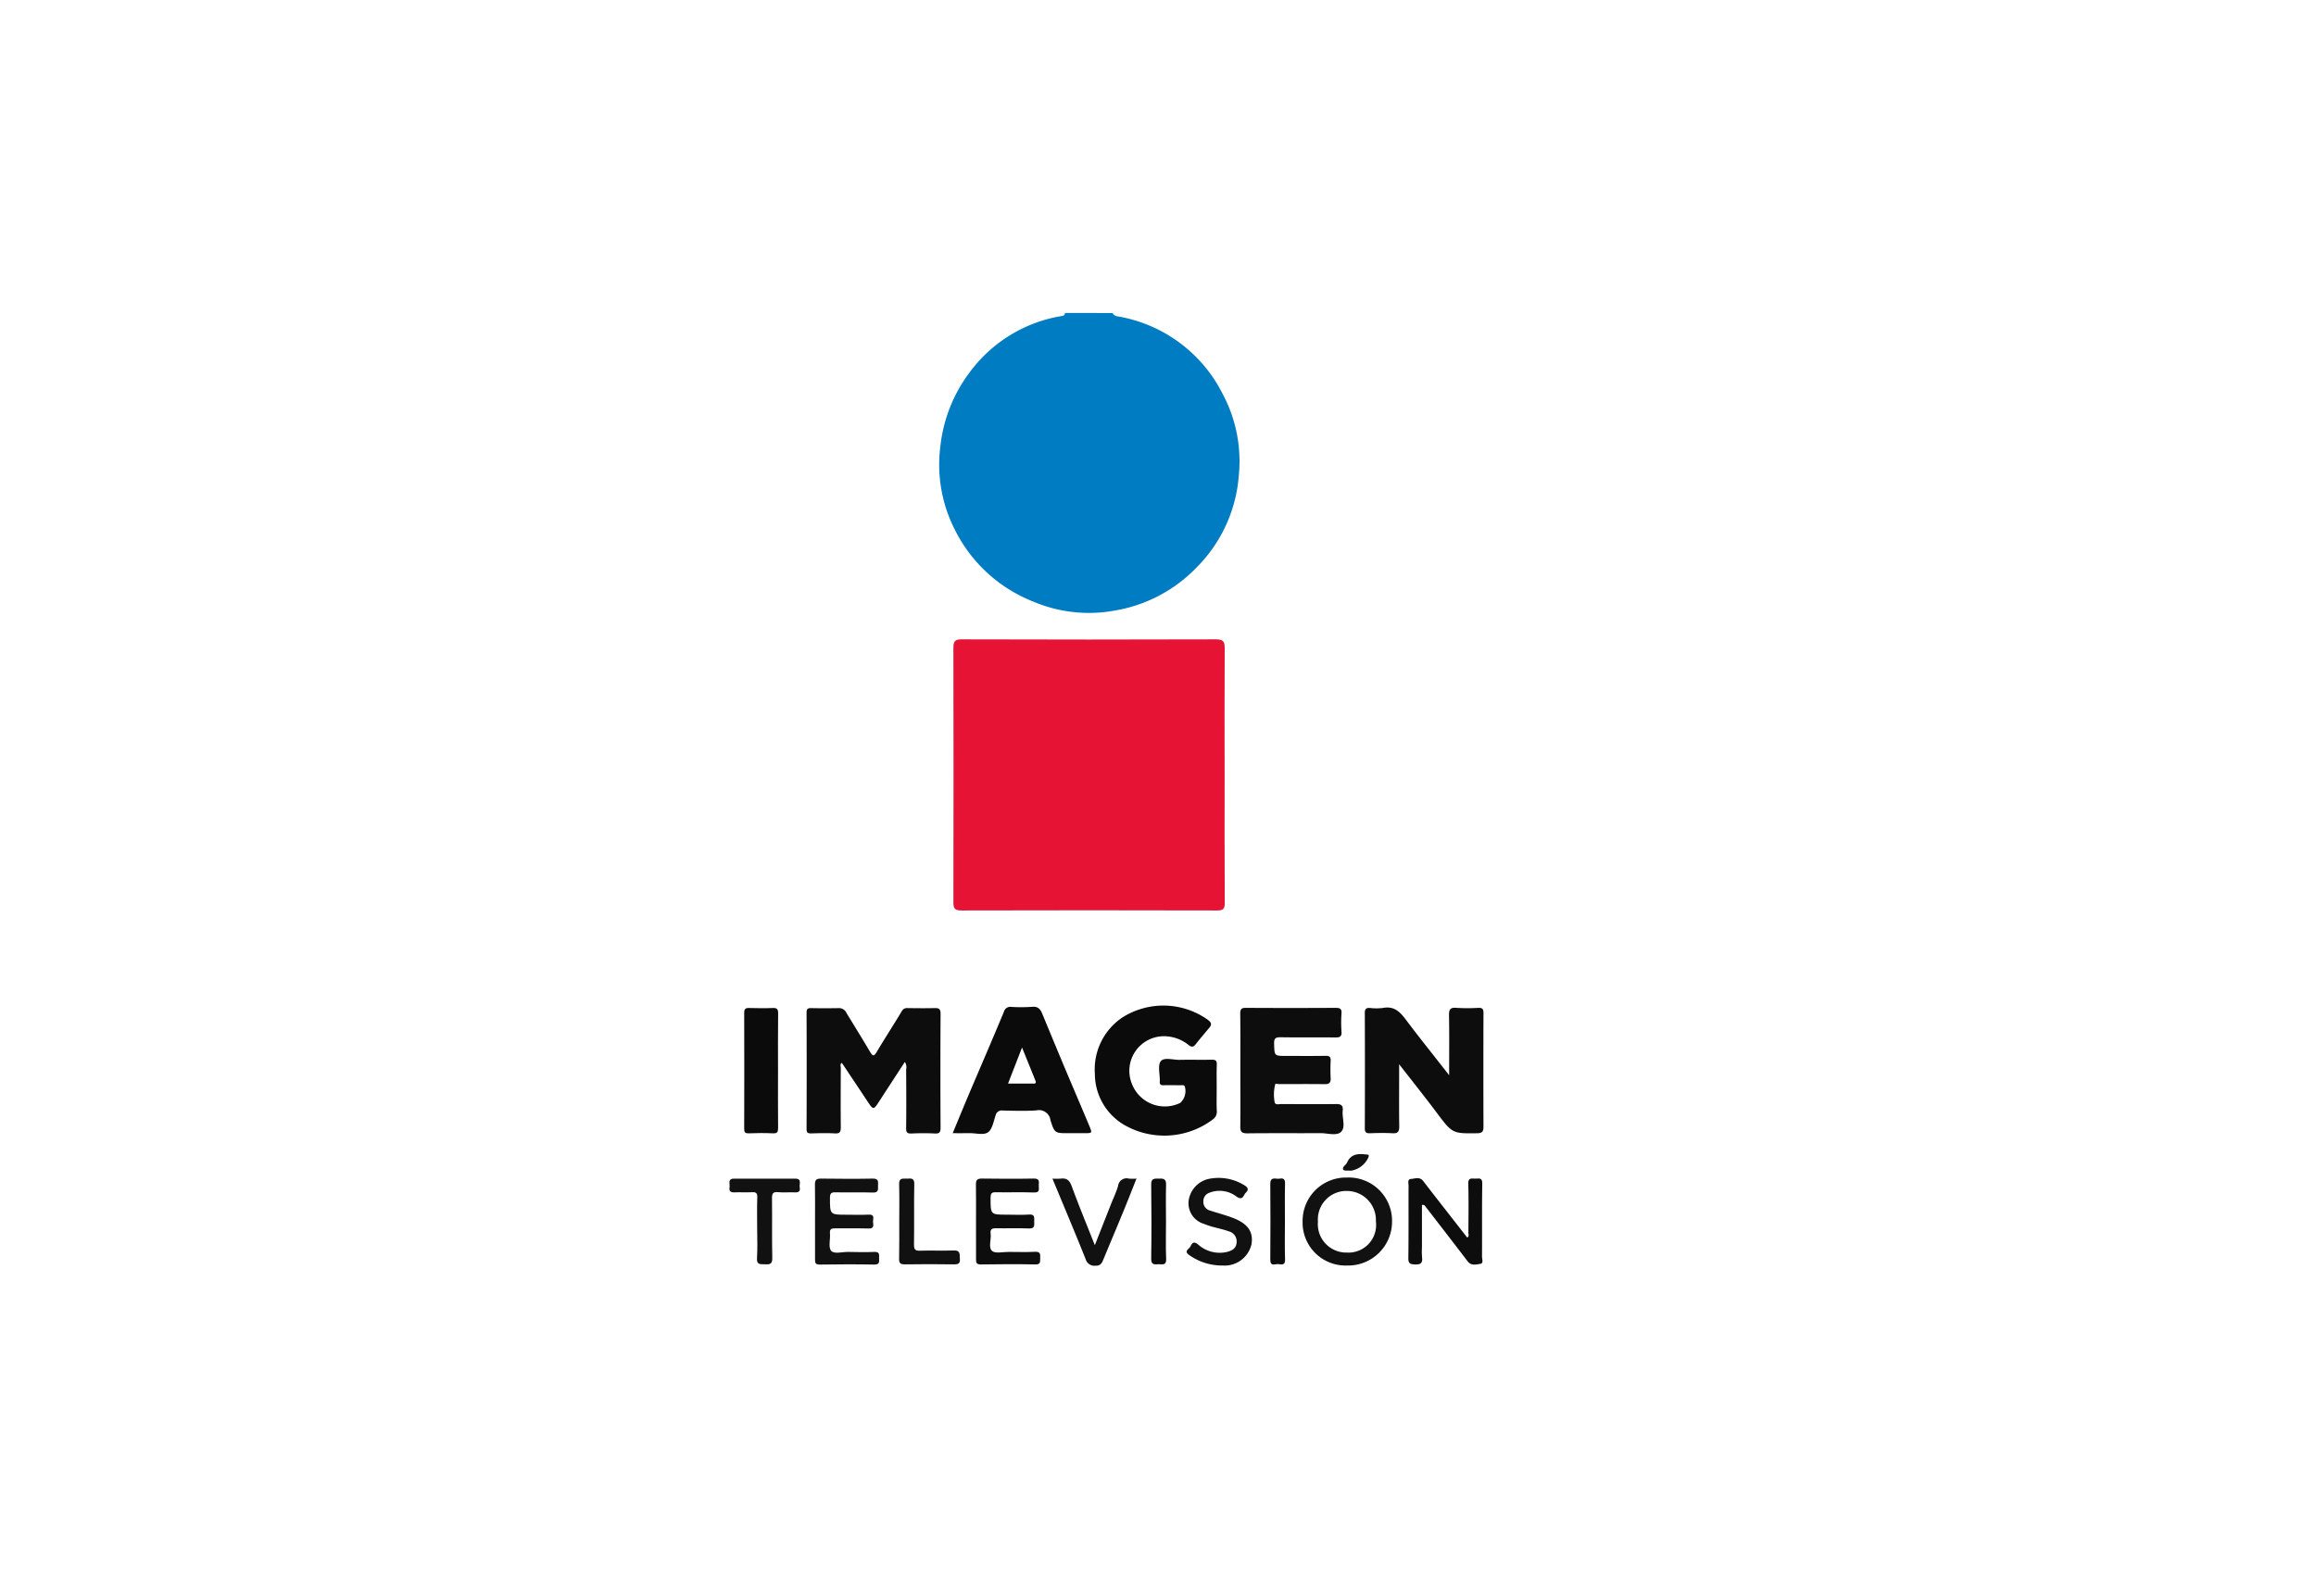 <svg xmlns="http://www.w3.org/2000/svg" xmlns:xlink="http://www.w3.org/1999/xlink" width="142.999" height="98.56" viewBox="0 0 142.999 98.56"><defs><style>.a{fill:#fff;}.b{fill:#007cc3;}.c{fill:#e61335;}.d{fill:#0e0d0d;}.e{fill:#0b0b0b;}.f{fill:#121111;}.g{filter:url(#a);}</style><filter id="a" x="0" y="0" width="142.999" height="98.56" filterUnits="userSpaceOnUse"><feOffset dy="3" input="SourceAlpha"/><feGaussianBlur stdDeviation="3" result="b"/><feFlood flood-opacity="0.161"/><feComposite operator="in" in2="b"/><feComposite in="SourceGraphic"/></filter></defs><g transform="translate(-889.442 -1181.942)"><g class="g" transform="matrix(1, 0, 0, 1, 889.44, 1181.94)"><path class="a" d="M-823.812,1831.859a15.283,15.283,0,0,0-4.589,10.263l-3.722,40.436a13.5,13.5,0,0,0,13.505,13.505l80.427.869a4.82,4.82,0,0,0,.814.056,9.607,9.607,0,0,0,1.8-.175,23.821,23.821,0,0,0,4.049-1.122,30.518,30.518,0,0,0,7.185-3.505,25.649,25.649,0,0,0,6.4-6.611,47.866,47.866,0,0,0,5.826-11.336c4.635-12.822,6.222-25.5,4.01-37.973a28.265,28.265,0,0,0-3.74-10.113,15.508,15.508,0,0,0-8.876-6.686,63.02,63.02,0,0,0-13.22-2.435,181.3,181.3,0,0,0-27.106-.193,259.491,259.491,0,0,0-35.366,4.406,151.13,151.13,0,0,0-15.621,3.881,46.209,46.209,0,0,0-4.62,1.668,29.436,29.436,0,0,0-6.526,4.347" transform="translate(841.12 -1810.43)"/></g><g transform="translate(1730.565 -628.487)"><path class="b" d="M-772.428,1829.758a.373.373,0,0,0,.313.206,8.924,8.924,0,0,1,6.489,4.8,8.794,8.794,0,0,1,.993,5.006,8.973,8.973,0,0,1-2.6,5.691,9.08,9.08,0,0,1-5.016,2.663,8.811,8.811,0,0,1-5.106-.558,9.137,9.137,0,0,1-4.812-4.426,8.838,8.838,0,0,1-.894-5.151,9.242,9.242,0,0,1,1.827-4.592,8.831,8.831,0,0,1,5.684-3.457c.124-.021.18-.068.183-.186Z"/><path class="c" d="M-765.51,1858.27c0,2.632-.008,5.265.008,7.9,0,.368-.077.482-.468.481q-7.9-.021-15.8,0c-.424,0-.486-.14-.486-.514q.016-7.846,0-15.693c0-.409.084-.536.518-.535q7.847.025,15.694,0c.472,0,.541.15.539.569C-765.52,1853.073-765.511,1855.671-765.51,1858.27Z"/><path class="d" d="M-785.255,1876.005c-.532.818-1.049,1.611-1.564,2.405-.377.58-.375.58-.757.005-.52-.783-1.042-1.563-1.567-2.352-.132.071-.066.2-.066.3-.005,1.221-.012,2.443,0,3.665,0,.281-.045.409-.364.39-.481-.028-.966-.014-1.449,0-.2,0-.3-.018-.3-.267q.013-3.6,0-7.2c0-.2.061-.274.266-.27q.873.016,1.747,0a.508.508,0,0,1,.459.315c.485.791.971,1.581,1.445,2.378.145.246.226.331.411.02.5-.845,1.04-1.669,1.545-2.514a.363.363,0,0,1,.373-.2c.554.007,1.108.013,1.662,0,.265-.008.368.053.366.35q-.02,3.516,0,7.032c0,.269-.055.377-.347.362-.481-.025-.967-.023-1.449,0-.265.011-.333-.069-.33-.332.015-1.208.009-2.415,0-3.623A.589.589,0,0,0-785.255,1876.005Z"/><path class="d" d="M-751.647,1876.826c0-1.308.014-2.5-.008-3.683-.007-.359.057-.514.456-.478a11.257,11.257,0,0,0,1.363,0c.248-.009.309.083.309.32q-.012,3.517,0,7.035c0,.3-.1.384-.4.388-1.531.02-1.522.019-2.524-1.318-.722-.962-1.472-1.9-2.284-2.944v.767c0,1.023-.009,2.046.006,3.069,0,.3-.063.444-.4.426-.468-.025-.939-.017-1.407,0-.234.007-.318-.053-.318-.3q.014-3.561,0-7.12c0-.243.071-.331.313-.317a3.311,3.311,0,0,0,.808,0c.7-.135,1.068.256,1.442.761C-753.454,1874.547-752.577,1875.633-751.647,1876.826Z"/><path class="e" d="M-766,1877.665c0,.455-.015.91.007,1.364a.58.58,0,0,1-.26.538,4.978,4.978,0,0,1-5.438.337,3.663,3.663,0,0,1-1.83-3.149,3.866,3.866,0,0,1,1.683-3.487,4.73,4.73,0,0,1,5.285.13c.22.17.275.284.095.5-.291.343-.579.687-.859,1.039-.148.187-.286.132-.43.012a2.433,2.433,0,0,0-1.311-.523,2.137,2.137,0,0,0-2.159,2.976,2.179,2.179,0,0,0,2.967,1.133,1,1,0,0,0,.277-1.032c-.072-.092-.184-.057-.28-.059-.341,0-.682-.01-1.023,0-.189.007-.261-.063-.236-.245,0-.014,0-.028,0-.043.007-.41-.141-.945.063-1.2s.772-.07,1.178-.08c.654-.015,1.307.005,1.961-.008.234-.006.326.053.316.3C-766.01,1876.67-766,1877.168-766,1877.665Z"/><path class="d" d="M-764.539,1876.521c0-1.166.009-2.331-.007-3.5,0-.281.075-.358.354-.356q2.771.016,5.542,0c.275,0,.378.065.357.354a7.6,7.6,0,0,0,0,1.108c.024.315-.1.371-.386.367-1.123-.015-2.246.005-3.368-.013-.306-.005-.416.057-.407.391.023.76,0,.761.749.761.81,0,1.62.008,2.43-.005.241-.005.325.066.312.31a10.5,10.5,0,0,0,0,1.065c.014.277-.084.378-.365.374-.938-.013-1.876-.005-2.814-.005-.082,0-.229-.031-.238-.008a2.549,2.549,0,0,0-.047,1.092c.019.234.272.148.427.149,1.123.006,2.246.013,3.368,0,.313-.005.449.084.413.408-.05.446.2,1.019-.1,1.309-.278.268-.84.077-1.276.08-1.507.01-3.013-.007-4.519.012-.35,0-.433-.109-.427-.44C-764.528,1878.823-764.539,1877.672-764.539,1876.521Z"/><path class="e" d="M-782.3,1880.405c.354-.852.682-1.655,1.021-2.454.714-1.681,1.442-3.356,2.141-5.044a.411.411,0,0,1,.469-.3,10.12,10.12,0,0,0,1.278-.006c.363-.035.507.15.623.431q.659,1.6,1.326,3.194c.523,1.243,1.055,2.482,1.577,3.726.189.449.182.452-.294.452h-.98c-.838,0-.873.011-1.125-.807a.715.715,0,0,0-.867-.6c-.693.048-1.392.022-2.088.008a.381.381,0,0,0-.431.3c-.128.369-.2.857-.471,1.046s-.74.049-1.123.052C-781.577,1880.407-781.913,1880.405-782.3,1880.405Zm4.28-5.287c-.307.792-.578,1.49-.863,2.223.537,0,1.019,0,1.5,0,.124,0,.279.03.187-.194C-777.458,1876.5-777.717,1875.856-778.017,1875.118Z"/><path class="e" d="M-793.085,1876.543c0,1.177-.007,2.355.005,3.533,0,.249-.046.35-.322.337-.5-.025-.994-.019-1.489,0-.228.007-.283-.067-.282-.287q.01-3.576,0-7.152c0-.254.09-.309.32-.3.482.014.966.02,1.447,0,.273-.012.33.088.328.342C-793.092,1874.187-793.085,1875.365-793.085,1876.543Z"/><path class="f" d="M-757.945,1888.576a2.652,2.652,0,0,1-2.75-2.724,2.677,2.677,0,0,1,2.743-2.708,2.671,2.671,0,0,1,2.779,2.708A2.709,2.709,0,0,1-757.945,1888.576Zm1.775-2.723a1.793,1.793,0,0,0-1.749-1.88,1.758,1.758,0,0,0-1.829,1.89,1.754,1.754,0,0,0,1.779,1.913A1.706,1.706,0,0,0-756.17,1885.853Z"/><path class="d" d="M-753.326,1884.833v2.588a5.219,5.219,0,0,0,.005.638c.044.347-.066.469-.433.451-.3-.014-.416-.051-.412-.391.021-1.491.007-2.982.013-4.473,0-.154-.084-.4.158-.416s.528-.151.744.127c.754.979,1.516,1.95,2.276,2.925l.441.567c.144-.073.074-.2.075-.3.005-1.008.023-2.017-.007-3.024-.011-.388.213-.315.428-.314s.441-.086.435.306c-.023,1.5-.006,3.01-.015,4.515,0,.151.106.406-.1.439-.255.041-.561.138-.782-.149q-1.3-1.7-2.619-3.4C-753.152,1884.881-753.168,1884.822-753.326,1884.833Z"/><path class="d" d="M-780.86,1885.876c0-.768.009-1.534-.005-2.3-.006-.277.083-.372.364-.369,1.066.013,2.131.02,3.2,0,.327-.008.345.144.318.378-.024.208.127.5-.309.481-.78-.028-1.562,0-2.342-.014-.27-.007-.326.08-.327.336,0,1.048-.012,1.048,1.015,1.048.455,0,.911.025,1.364-.007.388-.028.307.218.315.434.01.236.037.441-.33.425-.666-.029-1.335,0-2-.013-.264-.007-.4.044-.359.343.045.361-.156.846.086,1.056.2.179.674.058,1.027.062.54,0,1.08.022,1.619-.007.319-.018.344.131.326.375-.015.2.065.414-.3.406-1.121-.025-2.244-.018-3.366,0-.267,0-.3-.11-.294-.328C-780.855,1887.41-780.86,1886.643-780.86,1885.876Z"/><path class="f" d="M-790.8,1885.875c0-.768.01-1.535-.005-2.3-.006-.282.093-.369.37-.366,1.066.012,2.133.022,3.2,0,.372-.009.329.2.324.426s.06.45-.322.435c-.767-.029-1.536.006-2.3-.015-.289-.009-.346.087-.345.356,0,1.028-.005,1.028,1.032,1.028.455,0,.911.018,1.364-.005.389-.021.259.249.262.428s.114.44-.267.428c-.682-.022-1.365,0-2.047-.011-.237,0-.371.021-.344.313.034.365-.113.845.07,1.07s.692.065,1.057.074c.54.013,1.081.023,1.619,0,.324-.016.293.169.287.37s.069.418-.292.411c-1.122-.022-2.246-.017-3.369,0-.264,0-.3-.1-.293-.326C-790.8,1887.41-790.8,1886.643-790.8,1885.875Z"/><path class="f" d="M-765.719,1888.576a3.507,3.507,0,0,1-1.968-.639c-.292-.2-.139-.308,0-.449s.165-.5.524-.224a2,2,0,0,0,1.84.464c.276-.08.522-.209.55-.553a.639.639,0,0,0-.479-.709c-.5-.184-1.031-.245-1.526-.46a1.326,1.326,0,0,1-.955-1.424,1.6,1.6,0,0,1,1.261-1.359,3.021,3.021,0,0,1,2.14.372c.19.111.376.249.133.482-.154.146-.167.512-.568.249a1.716,1.716,0,0,0-1.682-.244.549.549,0,0,0-.374.557.545.545,0,0,0,.4.539c.463.151.936.275,1.391.445.952.356,1.308.865,1.181,1.64a1.7,1.7,0,0,1-1.776,1.313Z"/><path class="f" d="M-776.141,1883.211a4.434,4.434,0,0,0,.508,0c.371-.047.547.1.68.463.44,1.2.927,2.377,1.429,3.646.345-.877.661-1.679.977-2.481.154-.392.342-.774.458-1.177a.53.53,0,0,1,.671-.452,3.369,3.369,0,0,0,.467,0c-.283.709-.542,1.373-.813,2.032-.4.975-.813,1.945-1.215,2.919-.1.238-.171.444-.516.427a.56.56,0,0,1-.594-.4C-774.746,1886.544-775.434,1884.916-776.141,1883.211Z"/><path class="f" d="M-794.373,1886.244c0-.625-.016-1.25.008-1.873.01-.277-.085-.336-.337-.321-.354.02-.71-.007-1.064.009-.238.011-.355-.064-.311-.31.036-.205-.142-.535.274-.536q1.9-.008,3.79,0c.422,0,.227.337.268.54.048.244-.068.319-.308.306-.339-.018-.683.023-1.02-.012s-.388.1-.384.4c.017,1.22-.01,2.441.018,3.662.009.378-.15.409-.444.391-.264-.016-.531.065-.5-.385C-794.341,1887.495-794.373,1886.869-794.373,1886.244Z"/><path class="f" d="M-785.6,1885.9c0-.782.016-1.564-.007-2.345-.013-.44.278-.328.515-.344s.427-.032.42.331c-.023,1.25,0,2.5-.017,3.751,0,.308.087.377.379.368.7-.022,1.393.01,2.088-.014.422-.013.341.258.365.508.029.294-.093.353-.363.35q-1.514-.023-3.027,0c-.268,0-.369-.054-.361-.346C-785.591,1887.406-785.6,1886.652-785.6,1885.9Z"/><path class="e" d="M-761.787,1885.863c0,.78-.019,1.561.009,2.34.013.365-.208.313-.406.287s-.51.177-.506-.273q.018-2.34,0-4.679c0-.488.345-.284.57-.325.244-.044.348.029.34.311C-761.8,1884.3-761.787,1885.083-761.787,1885.863Z"/><path class="e" d="M-769.13,1885.916c0,.752-.023,1.506.01,2.257.018.418-.241.318-.463.323s-.467.074-.461-.332c.023-1.533.02-3.067,0-4.6-.005-.384.214-.351.466-.356s.465-.009.453.365C-769.147,1884.354-769.13,1885.135-769.13,1885.916Z"/><path class="f" d="M-757.709,1882.721c-.165-.016-.432.021-.474-.06-.092-.177.164-.283.234-.443.225-.521.664-.562,1.147-.5.108.014.245-.022.171.177A1.423,1.423,0,0,1-757.709,1882.721Z"/></g></g></svg>